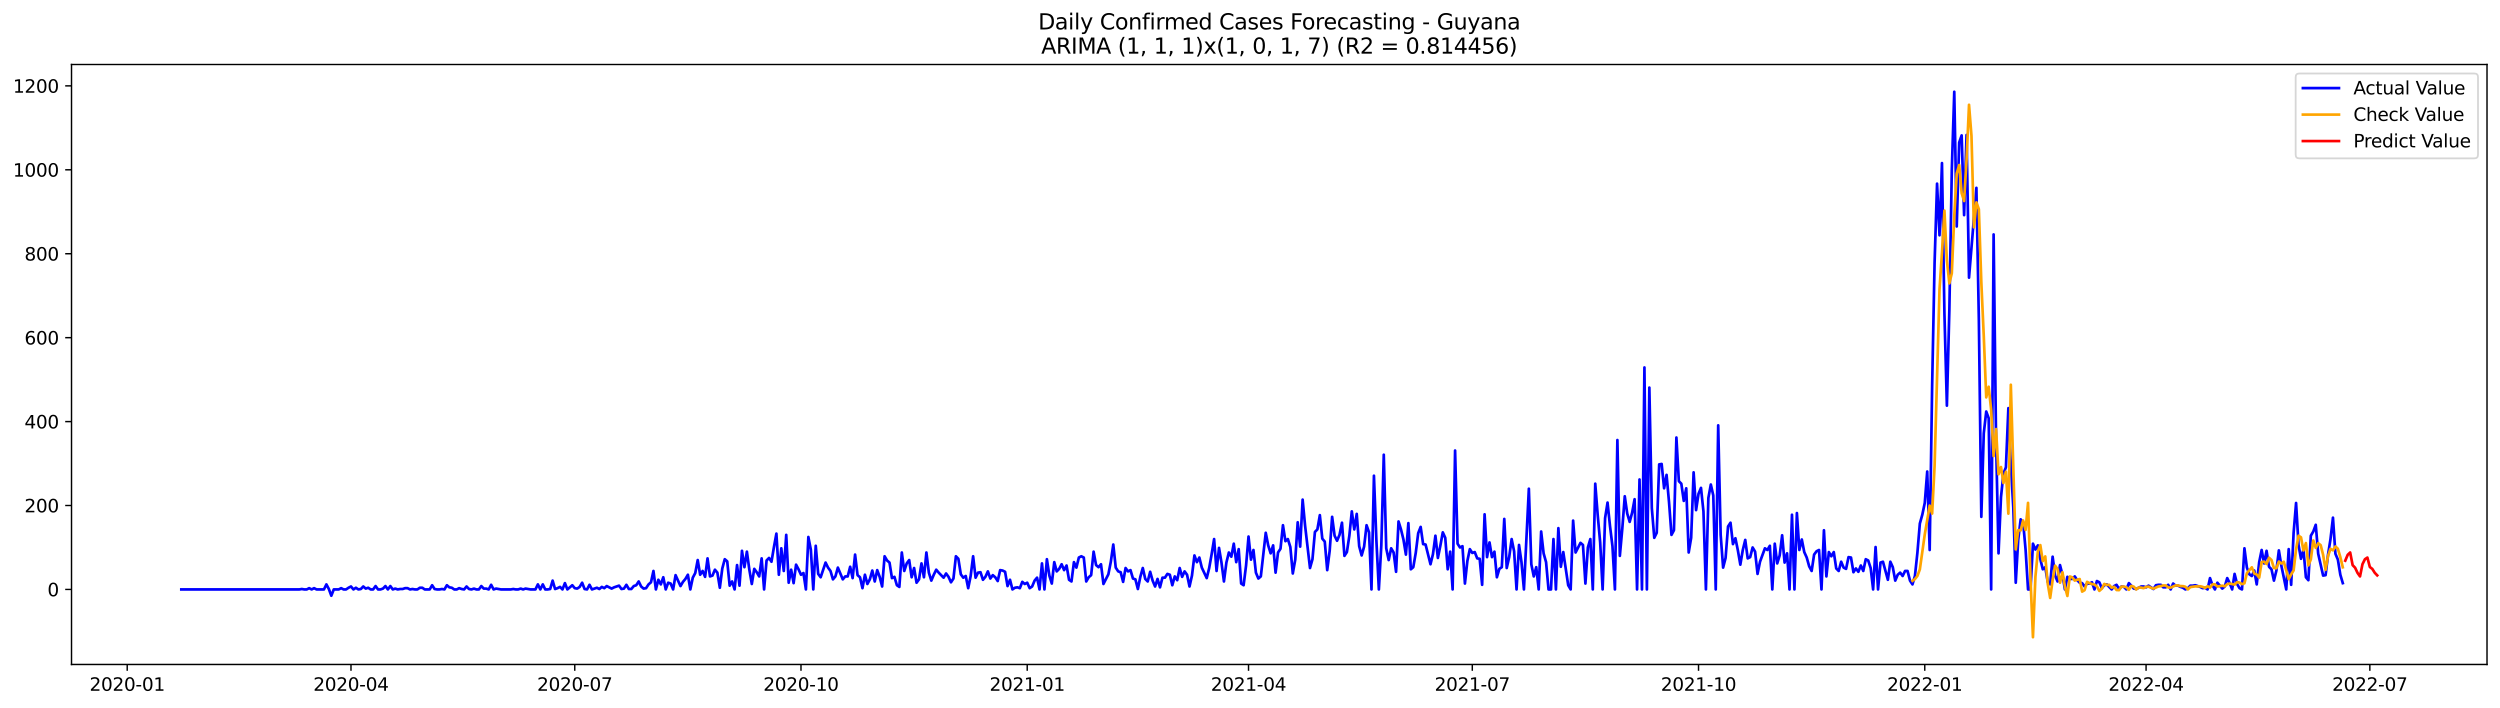 <?xml version="1.0" encoding="utf-8" standalone="no"?>
<!DOCTYPE svg PUBLIC "-//W3C//DTD SVG 1.1//EN"
  "http://www.w3.org/Graphics/SVG/1.1/DTD/svg11.dtd">
<svg xmlns:xlink="http://www.w3.org/1999/xlink" width="1386.05pt" height="392.274pt" viewBox="0 0 1386.05 392.274" xmlns="http://www.w3.org/2000/svg" version="1.1">
 <defs>
  <style type="text/css">*{stroke-linejoin: round; stroke-linecap: butt}</style>
 </defs>
 <g id="figure_1">
  <g id="patch_1">
   <path d="M 0 392.274 
L 1386.05 392.274 
L 1386.05 0 
L 0 0 
z
" style="fill: #ffffff"/>
  </g>
  <g id="axes_1">
   <g id="patch_2">
    <path d="M 39.65 368.396 
L 1378.85 368.396 
L 1378.85 35.755 
L 39.65 35.755 
z
" style="fill: #ffffff"/>
   </g>
   <g id="matplotlib.axis_1">
    <g id="xtick_1">
     <g id="line2d_1">
      <defs>
       <path id="m0ee7689954" d="M 0 0 
L 0 3.5 
" style="stroke: #000000; stroke-width: 0.8"/>
      </defs>
      <g>
       <use xlink:href="#m0ee7689954" x="70.529" y="368.396" style="stroke: #000000; stroke-width: 0.8"/>
      </g>
     </g>
     <g id="text_1">
      <!-- 2020-01 -->
      <g transform="translate(49.638 382.994)scale(0.1 -0.1)">
       <defs>
        <path id="DejaVuSans-32" d="M 1228 531 
L 3431 531 
L 3431 0 
L 469 0 
L 469 531 
Q 828 903 1448 1529 
Q 2069 2156 2228 2338 
Q 2531 2678 2651 2914 
Q 2772 3150 2772 3378 
Q 2772 3750 2511 3984 
Q 2250 4219 1831 4219 
Q 1534 4219 1204 4116 
Q 875 4013 500 3803 
L 500 4441 
Q 881 4594 1212 4672 
Q 1544 4750 1819 4750 
Q 2544 4750 2975 4387 
Q 3406 4025 3406 3419 
Q 3406 3131 3298 2873 
Q 3191 2616 2906 2266 
Q 2828 2175 2409 1742 
Q 1991 1309 1228 531 
z
" transform="scale(0.016)"/>
        <path id="DejaVuSans-30" d="M 2034 4250 
Q 1547 4250 1301 3770 
Q 1056 3291 1056 2328 
Q 1056 1369 1301 889 
Q 1547 409 2034 409 
Q 2525 409 2770 889 
Q 3016 1369 3016 2328 
Q 3016 3291 2770 3770 
Q 2525 4250 2034 4250 
z
M 2034 4750 
Q 2819 4750 3233 4129 
Q 3647 3509 3647 2328 
Q 3647 1150 3233 529 
Q 2819 -91 2034 -91 
Q 1250 -91 836 529 
Q 422 1150 422 2328 
Q 422 3509 836 4129 
Q 1250 4750 2034 4750 
z
" transform="scale(0.016)"/>
        <path id="DejaVuSans-2d" d="M 313 2009 
L 1997 2009 
L 1997 1497 
L 313 1497 
L 313 2009 
z
" transform="scale(0.016)"/>
        <path id="DejaVuSans-31" d="M 794 531 
L 1825 531 
L 1825 4091 
L 703 3866 
L 703 4441 
L 1819 4666 
L 2450 4666 
L 2450 531 
L 3481 531 
L 3481 0 
L 794 0 
L 794 531 
z
" transform="scale(0.016)"/>
       </defs>
       <use xlink:href="#DejaVuSans-32"/>
       <use xlink:href="#DejaVuSans-30" x="63.623"/>
       <use xlink:href="#DejaVuSans-32" x="127.246"/>
       <use xlink:href="#DejaVuSans-30" x="190.869"/>
       <use xlink:href="#DejaVuSans-2d" x="254.492"/>
       <use xlink:href="#DejaVuSans-30" x="290.576"/>
       <use xlink:href="#DejaVuSans-31" x="354.199"/>
      </g>
     </g>
    </g>
    <g id="xtick_2">
     <g id="line2d_2">
      <g>
       <use xlink:href="#m0ee7689954" x="194.593" y="368.396" style="stroke: #000000; stroke-width: 0.8"/>
      </g>
     </g>
     <g id="text_2">
      <!-- 2020-04 -->
      <g transform="translate(173.701 382.994)scale(0.1 -0.1)">
       <defs>
        <path id="DejaVuSans-34" d="M 2419 4116 
L 825 1625 
L 2419 1625 
L 2419 4116 
z
M 2253 4666 
L 3047 4666 
L 3047 1625 
L 3713 1625 
L 3713 1100 
L 3047 1100 
L 3047 0 
L 2419 0 
L 2419 1100 
L 313 1100 
L 313 1709 
L 2253 4666 
z
" transform="scale(0.016)"/>
       </defs>
       <use xlink:href="#DejaVuSans-32"/>
       <use xlink:href="#DejaVuSans-30" x="63.623"/>
       <use xlink:href="#DejaVuSans-32" x="127.246"/>
       <use xlink:href="#DejaVuSans-30" x="190.869"/>
       <use xlink:href="#DejaVuSans-2d" x="254.492"/>
       <use xlink:href="#DejaVuSans-30" x="290.576"/>
       <use xlink:href="#DejaVuSans-34" x="354.199"/>
      </g>
     </g>
    </g>
    <g id="xtick_3">
     <g id="line2d_3">
      <g>
       <use xlink:href="#m0ee7689954" x="318.656" y="368.396" style="stroke: #000000; stroke-width: 0.8"/>
      </g>
     </g>
     <g id="text_3">
      <!-- 2020-07 -->
      <g transform="translate(297.764 382.994)scale(0.1 -0.1)">
       <defs>
        <path id="DejaVuSans-37" d="M 525 4666 
L 3525 4666 
L 3525 4397 
L 1831 0 
L 1172 0 
L 2766 4134 
L 525 4134 
L 525 4666 
z
" transform="scale(0.016)"/>
       </defs>
       <use xlink:href="#DejaVuSans-32"/>
       <use xlink:href="#DejaVuSans-30" x="63.623"/>
       <use xlink:href="#DejaVuSans-32" x="127.246"/>
       <use xlink:href="#DejaVuSans-30" x="190.869"/>
       <use xlink:href="#DejaVuSans-2d" x="254.492"/>
       <use xlink:href="#DejaVuSans-30" x="290.576"/>
       <use xlink:href="#DejaVuSans-37" x="354.199"/>
      </g>
     </g>
    </g>
    <g id="xtick_4">
     <g id="line2d_4">
      <g>
       <use xlink:href="#m0ee7689954" x="444.082" y="368.396" style="stroke: #000000; stroke-width: 0.8"/>
      </g>
     </g>
     <g id="text_4">
      <!-- 2020-10 -->
      <g transform="translate(423.191 382.994)scale(0.1 -0.1)">
       <use xlink:href="#DejaVuSans-32"/>
       <use xlink:href="#DejaVuSans-30" x="63.623"/>
       <use xlink:href="#DejaVuSans-32" x="127.246"/>
       <use xlink:href="#DejaVuSans-30" x="190.869"/>
       <use xlink:href="#DejaVuSans-2d" x="254.492"/>
       <use xlink:href="#DejaVuSans-31" x="290.576"/>
       <use xlink:href="#DejaVuSans-30" x="354.199"/>
      </g>
     </g>
    </g>
    <g id="xtick_5">
     <g id="line2d_5">
      <g>
       <use xlink:href="#m0ee7689954" x="569.509" y="368.396" style="stroke: #000000; stroke-width: 0.8"/>
      </g>
     </g>
     <g id="text_5">
      <!-- 2021-01 -->
      <g transform="translate(548.617 382.994)scale(0.1 -0.1)">
       <use xlink:href="#DejaVuSans-32"/>
       <use xlink:href="#DejaVuSans-30" x="63.623"/>
       <use xlink:href="#DejaVuSans-32" x="127.246"/>
       <use xlink:href="#DejaVuSans-31" x="190.869"/>
       <use xlink:href="#DejaVuSans-2d" x="254.492"/>
       <use xlink:href="#DejaVuSans-30" x="290.576"/>
       <use xlink:href="#DejaVuSans-31" x="354.199"/>
      </g>
     </g>
    </g>
    <g id="xtick_6">
     <g id="line2d_6">
      <g>
       <use xlink:href="#m0ee7689954" x="692.208" y="368.396" style="stroke: #000000; stroke-width: 0.8"/>
      </g>
     </g>
     <g id="text_6">
      <!-- 2021-04 -->
      <g transform="translate(671.317 382.994)scale(0.1 -0.1)">
       <use xlink:href="#DejaVuSans-32"/>
       <use xlink:href="#DejaVuSans-30" x="63.623"/>
       <use xlink:href="#DejaVuSans-32" x="127.246"/>
       <use xlink:href="#DejaVuSans-31" x="190.869"/>
       <use xlink:href="#DejaVuSans-2d" x="254.492"/>
       <use xlink:href="#DejaVuSans-30" x="290.576"/>
       <use xlink:href="#DejaVuSans-34" x="354.199"/>
      </g>
     </g>
    </g>
    <g id="xtick_7">
     <g id="line2d_7">
      <g>
       <use xlink:href="#m0ee7689954" x="816.271" y="368.396" style="stroke: #000000; stroke-width: 0.8"/>
      </g>
     </g>
     <g id="text_7">
      <!-- 2021-07 -->
      <g transform="translate(795.38 382.994)scale(0.1 -0.1)">
       <use xlink:href="#DejaVuSans-32"/>
       <use xlink:href="#DejaVuSans-30" x="63.623"/>
       <use xlink:href="#DejaVuSans-32" x="127.246"/>
       <use xlink:href="#DejaVuSans-31" x="190.869"/>
       <use xlink:href="#DejaVuSans-2d" x="254.492"/>
       <use xlink:href="#DejaVuSans-30" x="290.576"/>
       <use xlink:href="#DejaVuSans-37" x="354.199"/>
      </g>
     </g>
    </g>
    <g id="xtick_8">
     <g id="line2d_8">
      <g>
       <use xlink:href="#m0ee7689954" x="941.698" y="368.396" style="stroke: #000000; stroke-width: 0.8"/>
      </g>
     </g>
     <g id="text_8">
      <!-- 2021-10 -->
      <g transform="translate(920.807 382.994)scale(0.1 -0.1)">
       <use xlink:href="#DejaVuSans-32"/>
       <use xlink:href="#DejaVuSans-30" x="63.623"/>
       <use xlink:href="#DejaVuSans-32" x="127.246"/>
       <use xlink:href="#DejaVuSans-31" x="190.869"/>
       <use xlink:href="#DejaVuSans-2d" x="254.492"/>
       <use xlink:href="#DejaVuSans-31" x="290.576"/>
       <use xlink:href="#DejaVuSans-30" x="354.199"/>
      </g>
     </g>
    </g>
    <g id="xtick_9">
     <g id="line2d_9">
      <g>
       <use xlink:href="#m0ee7689954" x="1067.124" y="368.396" style="stroke: #000000; stroke-width: 0.8"/>
      </g>
     </g>
     <g id="text_9">
      <!-- 2022-01 -->
      <g transform="translate(1046.233 382.994)scale(0.1 -0.1)">
       <use xlink:href="#DejaVuSans-32"/>
       <use xlink:href="#DejaVuSans-30" x="63.623"/>
       <use xlink:href="#DejaVuSans-32" x="127.246"/>
       <use xlink:href="#DejaVuSans-32" x="190.869"/>
       <use xlink:href="#DejaVuSans-2d" x="254.492"/>
       <use xlink:href="#DejaVuSans-30" x="290.576"/>
       <use xlink:href="#DejaVuSans-31" x="354.199"/>
      </g>
     </g>
    </g>
    <g id="xtick_10">
     <g id="line2d_10">
      <g>
       <use xlink:href="#m0ee7689954" x="1189.824" y="368.396" style="stroke: #000000; stroke-width: 0.8"/>
      </g>
     </g>
     <g id="text_10">
      <!-- 2022-04 -->
      <g transform="translate(1168.933 382.994)scale(0.1 -0.1)">
       <use xlink:href="#DejaVuSans-32"/>
       <use xlink:href="#DejaVuSans-30" x="63.623"/>
       <use xlink:href="#DejaVuSans-32" x="127.246"/>
       <use xlink:href="#DejaVuSans-32" x="190.869"/>
       <use xlink:href="#DejaVuSans-2d" x="254.492"/>
       <use xlink:href="#DejaVuSans-30" x="290.576"/>
       <use xlink:href="#DejaVuSans-34" x="354.199"/>
      </g>
     </g>
    </g>
    <g id="xtick_11">
     <g id="line2d_11">
      <g>
       <use xlink:href="#m0ee7689954" x="1313.887" y="368.396" style="stroke: #000000; stroke-width: 0.8"/>
      </g>
     </g>
     <g id="text_11">
      <!-- 2022-07 -->
      <g transform="translate(1292.996 382.994)scale(0.1 -0.1)">
       <use xlink:href="#DejaVuSans-32"/>
       <use xlink:href="#DejaVuSans-30" x="63.623"/>
       <use xlink:href="#DejaVuSans-32" x="127.246"/>
       <use xlink:href="#DejaVuSans-32" x="190.869"/>
       <use xlink:href="#DejaVuSans-2d" x="254.492"/>
       <use xlink:href="#DejaVuSans-30" x="290.576"/>
       <use xlink:href="#DejaVuSans-37" x="354.199"/>
      </g>
     </g>
    </g>
   </g>
   <g id="matplotlib.axis_2">
    <g id="ytick_1">
     <g id="line2d_12">
      <defs>
       <path id="m7efaf2d706" d="M 0 0 
L -3.5 0 
" style="stroke: #000000; stroke-width: 0.8"/>
      </defs>
      <g>
       <use xlink:href="#m7efaf2d706" x="39.65" y="326.791" style="stroke: #000000; stroke-width: 0.8"/>
      </g>
     </g>
     <g id="text_12">
      <!-- 0 -->
      <g transform="translate(26.288 330.59)scale(0.1 -0.1)">
       <use xlink:href="#DejaVuSans-30"/>
      </g>
     </g>
    </g>
    <g id="ytick_2">
     <g id="line2d_13">
      <g>
       <use xlink:href="#m7efaf2d706" x="39.65" y="280.262" style="stroke: #000000; stroke-width: 0.8"/>
      </g>
     </g>
     <g id="text_13">
      <!-- 200 -->
      <g transform="translate(13.562 284.062)scale(0.1 -0.1)">
       <use xlink:href="#DejaVuSans-32"/>
       <use xlink:href="#DejaVuSans-30" x="63.623"/>
       <use xlink:href="#DejaVuSans-30" x="127.246"/>
      </g>
     </g>
    </g>
    <g id="ytick_3">
     <g id="line2d_14">
      <g>
       <use xlink:href="#m7efaf2d706" x="39.65" y="233.734" style="stroke: #000000; stroke-width: 0.8"/>
      </g>
     </g>
     <g id="text_14">
      <!-- 400 -->
      <g transform="translate(13.562 237.533)scale(0.1 -0.1)">
       <use xlink:href="#DejaVuSans-34"/>
       <use xlink:href="#DejaVuSans-30" x="63.623"/>
       <use xlink:href="#DejaVuSans-30" x="127.246"/>
      </g>
     </g>
    </g>
    <g id="ytick_4">
     <g id="line2d_15">
      <g>
       <use xlink:href="#m7efaf2d706" x="39.65" y="187.205" style="stroke: #000000; stroke-width: 0.8"/>
      </g>
     </g>
     <g id="text_15">
      <!-- 600 -->
      <g transform="translate(13.562 191.004)scale(0.1 -0.1)">
       <defs>
        <path id="DejaVuSans-36" d="M 2113 2584 
Q 1688 2584 1439 2293 
Q 1191 2003 1191 1497 
Q 1191 994 1439 701 
Q 1688 409 2113 409 
Q 2538 409 2786 701 
Q 3034 994 3034 1497 
Q 3034 2003 2786 2293 
Q 2538 2584 2113 2584 
z
M 3366 4563 
L 3366 3988 
Q 3128 4100 2886 4159 
Q 2644 4219 2406 4219 
Q 1781 4219 1451 3797 
Q 1122 3375 1075 2522 
Q 1259 2794 1537 2939 
Q 1816 3084 2150 3084 
Q 2853 3084 3261 2657 
Q 3669 2231 3669 1497 
Q 3669 778 3244 343 
Q 2819 -91 2113 -91 
Q 1303 -91 875 529 
Q 447 1150 447 2328 
Q 447 3434 972 4092 
Q 1497 4750 2381 4750 
Q 2619 4750 2861 4703 
Q 3103 4656 3366 4563 
z
" transform="scale(0.016)"/>
       </defs>
       <use xlink:href="#DejaVuSans-36"/>
       <use xlink:href="#DejaVuSans-30" x="63.623"/>
       <use xlink:href="#DejaVuSans-30" x="127.246"/>
      </g>
     </g>
    </g>
    <g id="ytick_5">
     <g id="line2d_16">
      <g>
       <use xlink:href="#m7efaf2d706" x="39.65" y="140.676" style="stroke: #000000; stroke-width: 0.8"/>
      </g>
     </g>
     <g id="text_16">
      <!-- 800 -->
      <g transform="translate(13.562 144.475)scale(0.1 -0.1)">
       <defs>
        <path id="DejaVuSans-38" d="M 2034 2216 
Q 1584 2216 1326 1975 
Q 1069 1734 1069 1313 
Q 1069 891 1326 650 
Q 1584 409 2034 409 
Q 2484 409 2743 651 
Q 3003 894 3003 1313 
Q 3003 1734 2745 1975 
Q 2488 2216 2034 2216 
z
M 1403 2484 
Q 997 2584 770 2862 
Q 544 3141 544 3541 
Q 544 4100 942 4425 
Q 1341 4750 2034 4750 
Q 2731 4750 3128 4425 
Q 3525 4100 3525 3541 
Q 3525 3141 3298 2862 
Q 3072 2584 2669 2484 
Q 3125 2378 3379 2068 
Q 3634 1759 3634 1313 
Q 3634 634 3220 271 
Q 2806 -91 2034 -91 
Q 1263 -91 848 271 
Q 434 634 434 1313 
Q 434 1759 690 2068 
Q 947 2378 1403 2484 
z
M 1172 3481 
Q 1172 3119 1398 2916 
Q 1625 2713 2034 2713 
Q 2441 2713 2670 2916 
Q 2900 3119 2900 3481 
Q 2900 3844 2670 4047 
Q 2441 4250 2034 4250 
Q 1625 4250 1398 4047 
Q 1172 3844 1172 3481 
z
" transform="scale(0.016)"/>
       </defs>
       <use xlink:href="#DejaVuSans-38"/>
       <use xlink:href="#DejaVuSans-30" x="63.623"/>
       <use xlink:href="#DejaVuSans-30" x="127.246"/>
      </g>
     </g>
    </g>
    <g id="ytick_6">
     <g id="line2d_17">
      <g>
       <use xlink:href="#m7efaf2d706" x="39.65" y="94.147" style="stroke: #000000; stroke-width: 0.8"/>
      </g>
     </g>
     <g id="text_17">
      <!-- 1000 -->
      <g transform="translate(7.2 97.946)scale(0.1 -0.1)">
       <use xlink:href="#DejaVuSans-31"/>
       <use xlink:href="#DejaVuSans-30" x="63.623"/>
       <use xlink:href="#DejaVuSans-30" x="127.246"/>
       <use xlink:href="#DejaVuSans-30" x="190.869"/>
      </g>
     </g>
    </g>
    <g id="ytick_7">
     <g id="line2d_18">
      <g>
       <use xlink:href="#m7efaf2d706" x="39.65" y="47.618" style="stroke: #000000; stroke-width: 0.8"/>
      </g>
     </g>
     <g id="text_18">
      <!-- 1200 -->
      <g transform="translate(7.2 51.418)scale(0.1 -0.1)">
       <use xlink:href="#DejaVuSans-31"/>
       <use xlink:href="#DejaVuSans-32" x="63.623"/>
       <use xlink:href="#DejaVuSans-30" x="127.246"/>
       <use xlink:href="#DejaVuSans-30" x="190.869"/>
      </g>
     </g>
    </g>
   </g>
   <g id="line2d_19">
    <path d="M 100.523 326.791 
L 165.963 326.791 
L 167.326 326.559 
L 168.689 326.791 
L 170.053 326.791 
L 171.416 326.093 
L 172.779 326.791 
L 174.143 326.093 
L 175.506 326.791 
L 179.596 326.791 
L 180.959 323.999 
L 182.323 326.559 
L 183.686 330.281 
L 185.049 326.791 
L 187.776 326.791 
L 189.139 326.093 
L 190.503 326.791 
L 191.866 326.791 
L 193.229 325.861 
L 194.593 325.163 
L 195.956 326.791 
L 197.319 325.861 
L 198.683 326.791 
L 200.046 326.559 
L 201.409 325.163 
L 202.773 326.326 
L 204.136 325.861 
L 205.499 326.791 
L 206.863 326.791 
L 208.226 324.93 
L 209.589 326.791 
L 210.953 326.791 
L 212.316 326.326 
L 213.679 324.93 
L 215.043 326.791 
L 216.406 324.93 
L 217.769 326.791 
L 219.133 326.326 
L 220.496 326.791 
L 221.859 326.559 
L 223.223 326.559 
L 224.586 326.093 
L 225.949 326.093 
L 227.313 326.791 
L 228.676 326.559 
L 230.039 326.791 
L 231.402 326.791 
L 232.766 325.861 
L 234.129 325.861 
L 235.492 326.791 
L 238.219 326.791 
L 239.582 324.465 
L 240.946 326.559 
L 242.309 326.791 
L 243.672 326.791 
L 245.036 326.559 
L 246.399 326.791 
L 247.762 324.465 
L 249.126 325.628 
L 250.489 325.861 
L 251.852 326.791 
L 253.216 326.791 
L 254.579 326.093 
L 255.942 326.559 
L 257.306 326.791 
L 258.669 325.163 
L 260.032 326.559 
L 261.396 326.791 
L 262.759 326.326 
L 264.122 326.791 
L 265.486 326.791 
L 266.849 324.93 
L 268.212 326.326 
L 269.576 326.326 
L 270.939 326.791 
L 272.302 324.232 
L 273.666 326.791 
L 275.029 326.326 
L 277.756 326.791 
L 283.209 326.791 
L 284.572 326.559 
L 285.936 326.791 
L 287.299 326.791 
L 288.662 326.326 
L 290.026 326.791 
L 291.389 326.326 
L 294.116 326.791 
L 296.842 326.791 
L 298.206 323.999 
L 299.569 326.791 
L 300.932 323.999 
L 302.296 326.791 
L 303.659 326.791 
L 305.022 326.559 
L 306.386 321.906 
L 307.749 326.559 
L 309.112 326.093 
L 310.476 325.395 
L 311.839 326.791 
L 313.202 323.301 
L 314.566 326.791 
L 317.292 324.465 
L 318.656 326.093 
L 320.019 326.326 
L 321.382 325.395 
L 322.746 323.069 
L 324.109 326.559 
L 325.472 326.791 
L 326.836 324.232 
L 328.199 326.791 
L 330.926 325.861 
L 332.289 326.559 
L 333.652 325.395 
L 335.016 326.093 
L 336.379 324.93 
L 339.106 326.326 
L 340.469 325.628 
L 343.196 324.697 
L 344.559 326.559 
L 345.922 326.326 
L 347.286 324.232 
L 348.649 326.559 
L 350.012 326.559 
L 351.376 324.93 
L 352.739 324.465 
L 354.102 322.371 
L 355.466 325.163 
L 356.829 326.326 
L 358.192 326.093 
L 359.556 323.999 
L 360.919 322.836 
L 362.282 316.555 
L 363.646 326.791 
L 365.009 321.44 
L 366.372 323.999 
L 367.736 320.044 
L 369.099 326.791 
L 370.462 323.069 
L 371.826 323.534 
L 373.189 326.791 
L 374.552 318.881 
L 377.279 324.93 
L 378.642 322.604 
L 380.006 320.975 
L 381.369 318.649 
L 382.732 326.791 
L 384.096 320.277 
L 385.459 317.718 
L 386.822 310.506 
L 388.186 318.649 
L 389.549 316.555 
L 390.912 319.812 
L 392.276 309.576 
L 393.639 319.579 
L 395.002 319.114 
L 396.366 315.857 
L 397.729 317.485 
L 399.092 325.861 
L 400.456 315.159 
L 401.819 310.041 
L 403.182 311.204 
L 404.546 324.697 
L 405.909 322.371 
L 407.272 326.791 
L 408.636 313.298 
L 409.999 324.697 
L 411.362 305.388 
L 412.726 314.461 
L 414.089 305.853 
L 415.452 315.857 
L 416.816 323.767 
L 418.179 315.392 
L 419.542 317.253 
L 420.906 319.579 
L 422.269 309.576 
L 423.632 326.791 
L 424.995 310.739 
L 426.359 309.343 
L 427.722 311.437 
L 429.085 303.294 
L 430.449 295.85 
L 431.812 318.649 
L 433.175 303.992 
L 434.539 316.555 
L 435.902 296.547 
L 437.265 323.069 
L 438.629 315.857 
L 439.992 323.301 
L 441.355 313.065 
L 442.719 315.624 
L 444.082 318.649 
L 445.445 317.718 
L 446.809 326.791 
L 448.172 297.711 
L 449.535 304.69 
L 450.899 326.791 
L 452.262 302.596 
L 453.625 318.183 
L 454.989 320.044 
L 457.715 311.902 
L 459.079 314.694 
L 460.442 316.555 
L 461.805 321.208 
L 463.169 319.579 
L 464.532 314.694 
L 467.259 321.208 
L 468.622 319.579 
L 469.985 319.579 
L 471.349 314.228 
L 472.712 320.51 
L 474.075 307.482 
L 475.439 318.881 
L 476.802 320.044 
L 478.165 326.093 
L 479.529 318.649 
L 480.892 323.767 
L 482.255 321.208 
L 483.619 316.322 
L 484.982 322.371 
L 486.345 316.09 
L 487.709 319.812 
L 489.072 325.163 
L 490.435 308.412 
L 491.799 310.739 
L 493.162 311.902 
L 494.525 320.51 
L 495.889 319.812 
L 497.252 324.465 
L 498.615 325.395 
L 499.979 306.318 
L 501.342 316.555 
L 502.705 312.367 
L 504.069 310.506 
L 505.432 320.044 
L 506.795 314.926 
L 508.159 323.069 
L 509.522 321.208 
L 510.885 312.367 
L 512.249 320.044 
L 513.612 306.318 
L 514.975 317.485 
L 516.339 321.906 
L 517.702 318.649 
L 519.065 315.857 
L 520.429 317.485 
L 523.155 320.277 
L 524.519 317.951 
L 525.882 319.812 
L 527.245 322.836 
L 528.609 320.742 
L 529.972 308.412 
L 531.335 309.808 
L 532.699 318.416 
L 534.062 320.277 
L 535.425 319.347 
L 536.789 326.093 
L 538.152 319.347 
L 539.515 308.412 
L 540.879 320.277 
L 542.242 317.485 
L 543.605 317.253 
L 544.969 321.44 
L 546.332 319.812 
L 547.695 316.787 
L 549.059 320.742 
L 550.422 318.881 
L 551.785 320.044 
L 553.149 322.138 
L 554.512 316.09 
L 555.875 316.322 
L 557.239 317.02 
L 558.602 324.93 
L 559.965 321.44 
L 561.329 326.791 
L 562.692 325.861 
L 564.055 325.628 
L 565.419 326.093 
L 566.782 322.604 
L 568.145 323.767 
L 569.509 323.069 
L 570.872 326.093 
L 572.235 325.163 
L 573.599 321.906 
L 574.962 320.277 
L 576.325 326.791 
L 577.689 312.367 
L 579.052 326.791 
L 580.415 310.041 
L 581.779 319.114 
L 583.142 323.534 
L 584.505 311.669 
L 585.869 316.787 
L 587.232 315.392 
L 588.595 312.833 
L 589.959 316.09 
L 591.322 313.53 
L 592.685 321.44 
L 594.049 322.371 
L 595.412 311.669 
L 596.775 314.694 
L 598.139 309.11 
L 599.502 308.412 
L 600.865 309.11 
L 602.229 322.371 
L 603.592 320.044 
L 604.955 318.881 
L 606.319 305.853 
L 607.682 313.298 
L 609.045 314.461 
L 610.409 312.833 
L 611.772 323.767 
L 614.498 318.416 
L 615.862 311.437 
L 617.225 301.898 
L 618.588 314.694 
L 619.952 316.787 
L 621.315 317.253 
L 622.678 322.604 
L 624.042 314.926 
L 625.405 316.787 
L 626.768 316.09 
L 628.132 320.742 
L 629.495 321.208 
L 630.858 326.559 
L 632.222 319.812 
L 633.585 314.926 
L 634.948 320.975 
L 636.312 322.371 
L 637.675 317.02 
L 639.038 321.906 
L 640.402 325.163 
L 641.765 320.975 
L 643.128 325.628 
L 644.492 320.277 
L 645.855 320.277 
L 647.218 318.183 
L 648.582 318.649 
L 649.945 324.465 
L 651.308 319.579 
L 652.672 321.673 
L 654.035 314.926 
L 655.398 319.812 
L 656.762 316.787 
L 658.125 318.649 
L 659.488 325.163 
L 660.852 319.114 
L 662.215 307.947 
L 663.578 311.669 
L 664.942 309.11 
L 666.305 314.694 
L 669.032 320.51 
L 670.395 314.926 
L 671.758 307.249 
L 673.122 298.874 
L 674.485 316.555 
L 675.848 303.759 
L 677.212 311.902 
L 678.575 322.371 
L 679.938 311.902 
L 681.302 306.318 
L 682.665 308.645 
L 684.028 301.433 
L 685.392 311.669 
L 686.755 304.457 
L 688.118 323.534 
L 689.482 324.465 
L 690.845 313.53 
L 692.208 297.478 
L 693.572 310.273 
L 694.935 304.923 
L 696.298 317.485 
L 697.662 320.742 
L 699.025 319.579 
L 701.752 295.384 
L 703.115 302.364 
L 704.478 306.784 
L 705.842 302.364 
L 707.205 317.485 
L 708.568 306.318 
L 709.932 304.225 
L 711.295 291.197 
L 712.658 300.037 
L 714.022 298.874 
L 715.385 303.294 
L 716.748 317.951 
L 718.112 310.273 
L 719.475 289.568 
L 720.838 303.061 
L 722.202 277.005 
L 723.565 291.429 
L 726.292 314.926 
L 727.655 310.041 
L 729.018 294.919 
L 730.382 293.523 
L 731.745 285.613 
L 733.108 298.641 
L 734.472 300.27 
L 735.835 316.09 
L 737.198 305.388 
L 738.562 286.544 
L 739.925 297.013 
L 741.288 299.804 
L 742.652 296.547 
L 744.015 289.801 
L 745.378 308.18 
L 746.742 306.086 
L 748.105 297.013 
L 749.468 283.519 
L 750.832 293.523 
L 752.195 284.915 
L 753.558 302.829 
L 754.922 307.947 
L 756.285 303.061 
L 757.648 291.197 
L 759.012 295.152 
L 760.375 326.791 
L 761.738 263.745 
L 763.102 299.804 
L 764.465 326.791 
L 765.828 302.364 
L 767.192 252.112 
L 768.555 303.992 
L 769.918 310.506 
L 771.282 303.992 
L 772.645 306.318 
L 774.008 317.02 
L 775.372 289.103 
L 776.735 293.523 
L 778.098 299.107 
L 779.462 307.482 
L 780.825 290.033 
L 782.188 315.624 
L 783.552 314.461 
L 784.915 306.551 
L 786.278 295.617 
L 787.642 292.127 
L 789.005 301.666 
L 790.368 301.898 
L 793.095 312.833 
L 794.458 307.249 
L 795.822 297.013 
L 797.185 309.343 
L 798.548 302.596 
L 799.912 295.152 
L 801.275 298.176 
L 802.638 315.624 
L 804.002 305.853 
L 805.365 326.791 
L 806.728 249.786 
L 808.091 301.433 
L 809.455 303.527 
L 810.818 302.829 
L 812.181 323.534 
L 813.545 310.971 
L 814.908 304.457 
L 816.271 306.551 
L 817.635 306.086 
L 818.998 309.576 
L 820.361 309.808 
L 821.725 324.232 
L 823.088 285.148 
L 824.451 308.878 
L 825.815 300.735 
L 827.178 308.878 
L 828.541 305.853 
L 829.905 320.044 
L 831.268 315.392 
L 832.631 314.461 
L 833.995 287.707 
L 835.358 314.926 
L 836.721 308.878 
L 838.085 298.874 
L 839.448 305.621 
L 840.811 326.791 
L 842.175 302.131 
L 843.538 311.669 
L 844.901 326.791 
L 847.628 270.957 
L 848.991 312.833 
L 850.355 319.579 
L 851.718 314.461 
L 853.081 326.791 
L 854.445 294.686 
L 855.808 306.784 
L 857.171 311.669 
L 858.535 326.791 
L 859.898 326.791 
L 861.261 298.874 
L 862.625 326.791 
L 863.988 292.825 
L 865.351 314.228 
L 866.715 306.086 
L 869.441 324.465 
L 870.805 326.791 
L 872.168 288.638 
L 873.531 306.318 
L 876.258 300.968 
L 877.621 302.131 
L 878.985 323.534 
L 880.348 303.527 
L 881.711 298.874 
L 883.075 326.791 
L 884.438 268.165 
L 885.801 285.613 
L 887.165 300.735 
L 888.528 326.791 
L 889.891 287.242 
L 891.255 278.634 
L 892.618 291.662 
L 893.981 302.829 
L 895.345 326.791 
L 896.708 243.97 
L 898.071 308.18 
L 899.435 293.058 
L 900.798 275.144 
L 902.161 284.683 
L 903.525 289.335 
L 904.888 284.217 
L 906.251 276.773 
L 907.615 326.791 
L 908.978 265.838 
L 910.341 326.791 
L 911.705 203.723 
L 913.068 326.791 
L 914.431 214.889 
L 915.795 281.658 
L 917.158 298.176 
L 918.521 295.384 
L 919.885 257.463 
L 921.248 257.231 
L 922.611 270.724 
L 923.975 263.279 
L 925.338 278.401 
L 926.701 296.547 
L 928.065 293.988 
L 929.428 242.574 
L 930.791 266.769 
L 932.155 268.165 
L 933.518 277.703 
L 934.881 270.724 
L 936.245 306.318 
L 937.608 298.176 
L 938.971 261.884 
L 940.335 282.821 
L 941.698 273.748 
L 943.061 270.491 
L 944.425 283.519 
L 945.788 326.791 
L 947.151 276.075 
L 948.515 268.63 
L 949.878 274.679 
L 951.241 326.791 
L 952.605 235.827 
L 953.968 296.547 
L 955.331 314.694 
L 956.695 309.343 
L 958.058 291.895 
L 959.421 289.801 
L 960.785 301.666 
L 962.148 298.409 
L 963.511 305.155 
L 964.875 313.065 
L 966.238 304.923 
L 967.601 299.339 
L 968.965 309.576 
L 970.328 308.878 
L 971.691 303.527 
L 973.055 305.853 
L 974.418 318.183 
L 975.781 311.437 
L 978.508 303.992 
L 979.871 304.923 
L 981.235 302.596 
L 982.598 326.791 
L 983.961 301.433 
L 985.325 312.367 
L 986.688 307.947 
L 988.051 296.78 
L 989.415 311.902 
L 990.778 306.784 
L 992.141 326.791 
L 993.505 285.381 
L 994.868 326.791 
L 996.231 284.45 
L 997.594 304.923 
L 998.958 299.107 
L 1000.321 306.086 
L 1001.684 309.11 
L 1003.048 313.996 
L 1004.411 316.555 
L 1005.774 307.482 
L 1007.138 305.621 
L 1008.501 304.923 
L 1009.864 326.791 
L 1011.228 293.988 
L 1012.591 319.579 
L 1013.954 306.086 
L 1015.318 308.412 
L 1016.681 306.086 
L 1018.044 315.159 
L 1019.408 316.555 
L 1020.771 311.437 
L 1022.134 314.694 
L 1023.498 315.392 
L 1024.861 308.878 
L 1026.224 309.11 
L 1027.588 317.253 
L 1028.951 315.159 
L 1030.314 317.02 
L 1031.678 313.53 
L 1033.041 316.555 
L 1034.404 310.041 
L 1035.768 310.739 
L 1037.131 314.926 
L 1038.494 326.791 
L 1039.858 303.294 
L 1041.221 326.791 
L 1042.584 311.902 
L 1043.948 311.437 
L 1046.674 321.44 
L 1048.038 311.437 
L 1049.401 314.461 
L 1050.764 321.906 
L 1052.128 318.649 
L 1053.491 317.485 
L 1054.854 319.347 
L 1056.218 316.555 
L 1057.581 316.555 
L 1058.944 321.906 
L 1060.308 323.999 
L 1061.671 319.347 
L 1063.034 306.551 
L 1064.398 290.266 
L 1065.761 285.381 
L 1067.124 278.867 
L 1068.488 261.418 
L 1069.851 304.923 
L 1071.214 213.959 
L 1072.578 145.562 
L 1073.941 101.825 
L 1075.304 130.44 
L 1076.668 90.425 
L 1078.031 173.944 
L 1079.394 224.893 
L 1080.758 172.083 
L 1082.121 94.147 
L 1083.484 50.876 
L 1084.848 125.554 
L 1086.211 79.025 
L 1087.574 75.07 
L 1088.938 119.273 
L 1090.301 74.838 
L 1091.664 153.937 
L 1095.754 104.151 
L 1097.118 177.434 
L 1098.481 286.544 
L 1099.844 240.248 
L 1101.208 228.15 
L 1102.571 231.872 
L 1103.934 326.791 
L 1105.298 129.974 
L 1106.661 244.668 
L 1108.024 306.784 
L 1109.388 275.61 
L 1110.751 262.581 
L 1112.114 259.092 
L 1113.478 226.289 
L 1114.841 257.929 
L 1116.204 281.193 
L 1117.568 323.069 
L 1118.931 299.339 
L 1120.294 287.94 
L 1121.658 289.568 
L 1123.021 304.69 
L 1124.384 326.791 
L 1125.748 326.791 
L 1127.111 301.433 
L 1128.474 304.69 
L 1129.838 302.364 
L 1131.201 310.041 
L 1132.564 315.624 
L 1133.928 314.461 
L 1135.291 322.604 
L 1136.654 323.999 
L 1138.018 308.645 
L 1139.381 319.114 
L 1140.744 322.371 
L 1142.108 313.298 
L 1143.471 318.649 
L 1144.834 326.791 
L 1146.198 319.812 
L 1147.561 320.975 
L 1148.924 320.975 
L 1150.288 319.579 
L 1151.651 321.673 
L 1153.014 323.069 
L 1154.378 323.301 
L 1155.741 325.163 
L 1157.104 323.534 
L 1158.468 323.534 
L 1159.831 322.836 
L 1161.194 326.791 
L 1162.558 322.138 
L 1163.921 322.836 
L 1165.284 326.093 
L 1166.648 324.465 
L 1168.011 323.999 
L 1170.738 326.791 
L 1172.101 324.93 
L 1173.464 324.232 
L 1174.828 326.559 
L 1176.191 325.163 
L 1177.554 325.395 
L 1178.918 326.791 
L 1180.281 323.301 
L 1181.644 324.697 
L 1183.008 326.326 
L 1184.371 326.559 
L 1187.098 325.163 
L 1188.461 325.163 
L 1189.824 325.628 
L 1191.187 324.697 
L 1193.914 326.559 
L 1195.277 324.465 
L 1196.641 324.232 
L 1198.004 324.232 
L 1199.367 325.628 
L 1200.731 325.628 
L 1202.094 324.232 
L 1203.457 326.791 
L 1204.821 323.534 
L 1206.184 324.697 
L 1207.547 324.697 
L 1208.911 325.395 
L 1210.274 325.861 
L 1211.637 326.791 
L 1213.001 326.093 
L 1214.364 324.697 
L 1215.727 324.697 
L 1217.091 324.465 
L 1219.817 325.395 
L 1221.181 326.093 
L 1222.544 325.861 
L 1223.907 326.791 
L 1225.271 320.51 
L 1226.634 324.465 
L 1227.997 326.791 
L 1229.361 323.069 
L 1232.087 326.326 
L 1233.451 325.163 
L 1234.814 320.51 
L 1236.177 323.301 
L 1237.541 326.791 
L 1238.904 318.183 
L 1240.267 323.767 
L 1241.631 326.093 
L 1242.994 326.791 
L 1244.357 303.992 
L 1245.721 314.694 
L 1247.084 318.416 
L 1248.447 319.347 
L 1249.811 316.322 
L 1251.174 323.999 
L 1252.537 311.669 
L 1253.901 304.923 
L 1255.264 312.367 
L 1256.627 305.388 
L 1257.991 314.228 
L 1259.354 315.624 
L 1260.717 321.906 
L 1262.081 316.322 
L 1263.444 305.155 
L 1264.807 313.53 
L 1267.534 326.791 
L 1268.897 304.457 
L 1270.261 324.232 
L 1271.624 295.384 
L 1272.987 278.867 
L 1274.351 302.131 
L 1275.714 309.808 
L 1277.077 304.69 
L 1278.441 320.044 
L 1279.804 321.673 
L 1281.167 297.013 
L 1282.531 294.686 
L 1283.894 290.964 
L 1285.257 307.016 
L 1287.984 319.114 
L 1289.347 318.881 
L 1290.711 307.482 
L 1292.074 298.874 
L 1293.437 287.009 
L 1294.801 307.016 
L 1296.164 310.273 
L 1297.527 318.649 
L 1298.891 323.301 
L 1298.891 323.301 
" clip-path="url(#p6a5b1c23af)" style="fill: none; stroke: #0000ff; stroke-width: 1.5; stroke-linecap: square"/>
   </g>
   <g id="line2d_20">
    <path d="M 1060.308 322.029 
L 1061.671 321.05 
L 1063.034 319.351 
L 1064.398 315.689 
L 1067.124 296.311 
L 1069.851 280.319 
L 1071.214 284.718 
L 1072.578 258.307 
L 1075.304 160.462 
L 1076.668 140.022 
L 1078.031 116.762 
L 1079.394 144.43 
L 1080.758 157.115 
L 1082.121 151.489 
L 1083.484 119.925 
L 1084.848 96.185 
L 1086.211 91.514 
L 1087.574 107.083 
L 1088.938 111.441 
L 1090.301 88.496 
L 1091.664 58.101 
L 1093.028 75.383 
L 1094.391 126.023 
L 1095.754 112.206 
L 1097.118 115.985 
L 1098.481 156.444 
L 1099.844 186.406 
L 1101.208 220.32 
L 1102.571 214.425 
L 1103.934 227.264 
L 1105.298 252.875 
L 1106.661 237.895 
L 1108.024 262.952 
L 1109.388 258.941 
L 1110.751 267.802 
L 1112.114 261.533 
L 1113.478 284.773 
L 1114.841 213.32 
L 1117.568 304.594 
L 1118.931 293.951 
L 1120.294 294.069 
L 1121.658 288.565 
L 1123.021 293.799 
L 1124.384 278.815 
L 1125.748 321.179 
L 1127.111 353.276 
L 1128.474 319.719 
L 1129.838 305.566 
L 1131.201 302.228 
L 1132.564 311.082 
L 1133.928 308.494 
L 1135.291 323.538 
L 1136.654 331.5 
L 1138.018 321.643 
L 1139.381 313.611 
L 1140.744 315.492 
L 1142.108 323.079 
L 1143.471 317.27 
L 1144.834 325.232 
L 1146.198 330.414 
L 1147.561 319.605 
L 1148.924 320.094 
L 1150.288 321.887 
L 1151.651 321.398 
L 1153.014 321.031 
L 1154.378 328.01 
L 1155.741 327.196 
L 1157.104 322.599 
L 1158.468 323.302 
L 1159.831 323.807 
L 1161.194 324.092 
L 1162.558 325.153 
L 1163.921 327.593 
L 1165.284 326.378 
L 1166.648 323.749 
L 1168.011 324.284 
L 1169.374 324.252 
L 1170.738 325.846 
L 1172.101 325.333 
L 1173.464 327.116 
L 1174.828 327.181 
L 1176.191 325.227 
L 1177.554 325.209 
L 1178.918 325.594 
L 1180.281 326.987 
L 1181.644 324.852 
L 1183.008 325.271 
L 1184.371 326.799 
L 1185.734 325.713 
L 1187.098 325.799 
L 1188.461 326.07 
L 1189.824 325.393 
L 1191.187 325.244 
L 1192.551 325.866 
L 1193.914 326.363 
L 1196.641 325.151 
L 1198.004 324.962 
L 1199.367 324.588 
L 1200.731 324.612 
L 1202.094 325.693 
L 1203.457 325.784 
L 1206.184 324.567 
L 1207.547 324.588 
L 1208.911 324.949 
L 1210.274 324.962 
L 1211.637 325.329 
L 1213.001 326.783 
L 1214.364 325.478 
L 1217.091 325.11 
L 1218.454 325.14 
L 1219.817 325.04 
L 1221.181 325.37 
L 1222.544 325.95 
L 1223.907 325.051 
L 1225.271 325.763 
L 1226.634 324.018 
L 1227.997 323.965 
L 1229.361 325.199 
L 1232.087 324.731 
L 1233.451 325.04 
L 1234.814 323.86 
L 1236.177 323.534 
L 1238.904 324.127 
L 1240.267 322.76 
L 1241.631 322.987 
L 1242.994 323.859 
L 1244.357 323.401 
L 1245.721 317.757 
L 1248.447 314.533 
L 1249.811 317.988 
L 1251.174 318.524 
L 1252.537 320.235 
L 1253.901 311.616 
L 1255.264 311.383 
L 1256.627 312.691 
L 1257.991 309.215 
L 1259.354 310.465 
L 1260.717 314.955 
L 1262.081 315.015 
L 1263.444 311.369 
L 1264.807 312.409 
L 1266.171 311.433 
L 1268.897 321.065 
L 1270.261 318.459 
L 1271.624 316.252 
L 1272.987 304.545 
L 1274.351 296.999 
L 1275.714 297.899 
L 1277.077 305.164 
L 1278.441 301.091 
L 1279.804 313.479 
L 1281.167 310.169 
L 1282.531 299.648 
L 1283.894 303.759 
L 1285.257 301.177 
L 1286.621 302.226 
L 1287.984 307.624 
L 1289.347 315.939 
L 1290.711 308.204 
L 1292.074 304.285 
L 1293.437 305.116 
L 1294.801 302.969 
L 1296.164 304.234 
L 1297.527 308.862 
L 1298.891 314.515 
L 1298.891 314.515 
" clip-path="url(#p6a5b1c23af)" style="fill: none; stroke: #ffa500; stroke-width: 1.5; stroke-linecap: square"/>
   </g>
   <g id="line2d_21">
    <path d="M 1300.254 310.853 
L 1301.617 307.596 
L 1302.981 306.314 
L 1304.344 313.332 
L 1305.707 314.755 
L 1307.071 317.635 
L 1308.434 319.566 
L 1309.797 312.809 
L 1311.161 310.04 
L 1312.524 309.131 
L 1313.887 314.355 
L 1315.251 315.416 
L 1316.614 317.563 
L 1317.977 319.002 
" clip-path="url(#p6a5b1c23af)" style="fill: none; stroke: #ff0000; stroke-width: 1.5; stroke-linecap: square"/>
   </g>
   <g id="patch_3">
    <path d="M 39.65 368.396 
L 39.65 35.755 
" style="fill: none; stroke: #000000; stroke-width: 0.8; stroke-linejoin: miter; stroke-linecap: square"/>
   </g>
   <g id="patch_4">
    <path d="M 1378.85 368.396 
L 1378.85 35.755 
" style="fill: none; stroke: #000000; stroke-width: 0.8; stroke-linejoin: miter; stroke-linecap: square"/>
   </g>
   <g id="patch_5">
    <path d="M 39.65 368.396 
L 1378.85 368.396 
" style="fill: none; stroke: #000000; stroke-width: 0.8; stroke-linejoin: miter; stroke-linecap: square"/>
   </g>
   <g id="patch_6">
    <path d="M 39.65 35.755 
L 1378.85 35.755 
" style="fill: none; stroke: #000000; stroke-width: 0.8; stroke-linejoin: miter; stroke-linecap: square"/>
   </g>
   <g id="text_19">
    <!-- Daily Confirmed Cases Forecasting - Guyana -->
    <g transform="translate(575.591 16.318)scale(0.12 -0.12)">
     <defs>
      <path id="DejaVuSans-44" d="M 1259 4147 
L 1259 519 
L 2022 519 
Q 2988 519 3436 956 
Q 3884 1394 3884 2338 
Q 3884 3275 3436 3711 
Q 2988 4147 2022 4147 
L 1259 4147 
z
M 628 4666 
L 1925 4666 
Q 3281 4666 3915 4102 
Q 4550 3538 4550 2338 
Q 4550 1131 3912 565 
Q 3275 0 1925 0 
L 628 0 
L 628 4666 
z
" transform="scale(0.016)"/>
      <path id="DejaVuSans-61" d="M 2194 1759 
Q 1497 1759 1228 1600 
Q 959 1441 959 1056 
Q 959 750 1161 570 
Q 1363 391 1709 391 
Q 2188 391 2477 730 
Q 2766 1069 2766 1631 
L 2766 1759 
L 2194 1759 
z
M 3341 1997 
L 3341 0 
L 2766 0 
L 2766 531 
Q 2569 213 2275 61 
Q 1981 -91 1556 -91 
Q 1019 -91 701 211 
Q 384 513 384 1019 
Q 384 1609 779 1909 
Q 1175 2209 1959 2209 
L 2766 2209 
L 2766 2266 
Q 2766 2663 2505 2880 
Q 2244 3097 1772 3097 
Q 1472 3097 1187 3025 
Q 903 2953 641 2809 
L 641 3341 
Q 956 3463 1253 3523 
Q 1550 3584 1831 3584 
Q 2591 3584 2966 3190 
Q 3341 2797 3341 1997 
z
" transform="scale(0.016)"/>
      <path id="DejaVuSans-69" d="M 603 3500 
L 1178 3500 
L 1178 0 
L 603 0 
L 603 3500 
z
M 603 4863 
L 1178 4863 
L 1178 4134 
L 603 4134 
L 603 4863 
z
" transform="scale(0.016)"/>
      <path id="DejaVuSans-6c" d="M 603 4863 
L 1178 4863 
L 1178 0 
L 603 0 
L 603 4863 
z
" transform="scale(0.016)"/>
      <path id="DejaVuSans-79" d="M 2059 -325 
Q 1816 -950 1584 -1140 
Q 1353 -1331 966 -1331 
L 506 -1331 
L 506 -850 
L 844 -850 
Q 1081 -850 1212 -737 
Q 1344 -625 1503 -206 
L 1606 56 
L 191 3500 
L 800 3500 
L 1894 763 
L 2988 3500 
L 3597 3500 
L 2059 -325 
z
" transform="scale(0.016)"/>
      <path id="DejaVuSans-20" transform="scale(0.016)"/>
      <path id="DejaVuSans-43" d="M 4122 4306 
L 4122 3641 
Q 3803 3938 3442 4084 
Q 3081 4231 2675 4231 
Q 1875 4231 1450 3742 
Q 1025 3253 1025 2328 
Q 1025 1406 1450 917 
Q 1875 428 2675 428 
Q 3081 428 3442 575 
Q 3803 722 4122 1019 
L 4122 359 
Q 3791 134 3420 21 
Q 3050 -91 2638 -91 
Q 1578 -91 968 557 
Q 359 1206 359 2328 
Q 359 3453 968 4101 
Q 1578 4750 2638 4750 
Q 3056 4750 3426 4639 
Q 3797 4528 4122 4306 
z
" transform="scale(0.016)"/>
      <path id="DejaVuSans-6f" d="M 1959 3097 
Q 1497 3097 1228 2736 
Q 959 2375 959 1747 
Q 959 1119 1226 758 
Q 1494 397 1959 397 
Q 2419 397 2687 759 
Q 2956 1122 2956 1747 
Q 2956 2369 2687 2733 
Q 2419 3097 1959 3097 
z
M 1959 3584 
Q 2709 3584 3137 3096 
Q 3566 2609 3566 1747 
Q 3566 888 3137 398 
Q 2709 -91 1959 -91 
Q 1206 -91 779 398 
Q 353 888 353 1747 
Q 353 2609 779 3096 
Q 1206 3584 1959 3584 
z
" transform="scale(0.016)"/>
      <path id="DejaVuSans-6e" d="M 3513 2113 
L 3513 0 
L 2938 0 
L 2938 2094 
Q 2938 2591 2744 2837 
Q 2550 3084 2163 3084 
Q 1697 3084 1428 2787 
Q 1159 2491 1159 1978 
L 1159 0 
L 581 0 
L 581 3500 
L 1159 3500 
L 1159 2956 
Q 1366 3272 1645 3428 
Q 1925 3584 2291 3584 
Q 2894 3584 3203 3211 
Q 3513 2838 3513 2113 
z
" transform="scale(0.016)"/>
      <path id="DejaVuSans-66" d="M 2375 4863 
L 2375 4384 
L 1825 4384 
Q 1516 4384 1395 4259 
Q 1275 4134 1275 3809 
L 1275 3500 
L 2222 3500 
L 2222 3053 
L 1275 3053 
L 1275 0 
L 697 0 
L 697 3053 
L 147 3053 
L 147 3500 
L 697 3500 
L 697 3744 
Q 697 4328 969 4595 
Q 1241 4863 1831 4863 
L 2375 4863 
z
" transform="scale(0.016)"/>
      <path id="DejaVuSans-72" d="M 2631 2963 
Q 2534 3019 2420 3045 
Q 2306 3072 2169 3072 
Q 1681 3072 1420 2755 
Q 1159 2438 1159 1844 
L 1159 0 
L 581 0 
L 581 3500 
L 1159 3500 
L 1159 2956 
Q 1341 3275 1631 3429 
Q 1922 3584 2338 3584 
Q 2397 3584 2469 3576 
Q 2541 3569 2628 3553 
L 2631 2963 
z
" transform="scale(0.016)"/>
      <path id="DejaVuSans-6d" d="M 3328 2828 
Q 3544 3216 3844 3400 
Q 4144 3584 4550 3584 
Q 5097 3584 5394 3201 
Q 5691 2819 5691 2113 
L 5691 0 
L 5113 0 
L 5113 2094 
Q 5113 2597 4934 2840 
Q 4756 3084 4391 3084 
Q 3944 3084 3684 2787 
Q 3425 2491 3425 1978 
L 3425 0 
L 2847 0 
L 2847 2094 
Q 2847 2600 2669 2842 
Q 2491 3084 2119 3084 
Q 1678 3084 1418 2786 
Q 1159 2488 1159 1978 
L 1159 0 
L 581 0 
L 581 3500 
L 1159 3500 
L 1159 2956 
Q 1356 3278 1631 3431 
Q 1906 3584 2284 3584 
Q 2666 3584 2933 3390 
Q 3200 3197 3328 2828 
z
" transform="scale(0.016)"/>
      <path id="DejaVuSans-65" d="M 3597 1894 
L 3597 1613 
L 953 1613 
Q 991 1019 1311 708 
Q 1631 397 2203 397 
Q 2534 397 2845 478 
Q 3156 559 3463 722 
L 3463 178 
Q 3153 47 2828 -22 
Q 2503 -91 2169 -91 
Q 1331 -91 842 396 
Q 353 884 353 1716 
Q 353 2575 817 3079 
Q 1281 3584 2069 3584 
Q 2775 3584 3186 3129 
Q 3597 2675 3597 1894 
z
M 3022 2063 
Q 3016 2534 2758 2815 
Q 2500 3097 2075 3097 
Q 1594 3097 1305 2825 
Q 1016 2553 972 2059 
L 3022 2063 
z
" transform="scale(0.016)"/>
      <path id="DejaVuSans-64" d="M 2906 2969 
L 2906 4863 
L 3481 4863 
L 3481 0 
L 2906 0 
L 2906 525 
Q 2725 213 2448 61 
Q 2172 -91 1784 -91 
Q 1150 -91 751 415 
Q 353 922 353 1747 
Q 353 2572 751 3078 
Q 1150 3584 1784 3584 
Q 2172 3584 2448 3432 
Q 2725 3281 2906 2969 
z
M 947 1747 
Q 947 1113 1208 752 
Q 1469 391 1925 391 
Q 2381 391 2643 752 
Q 2906 1113 2906 1747 
Q 2906 2381 2643 2742 
Q 2381 3103 1925 3103 
Q 1469 3103 1208 2742 
Q 947 2381 947 1747 
z
" transform="scale(0.016)"/>
      <path id="DejaVuSans-73" d="M 2834 3397 
L 2834 2853 
Q 2591 2978 2328 3040 
Q 2066 3103 1784 3103 
Q 1356 3103 1142 2972 
Q 928 2841 928 2578 
Q 928 2378 1081 2264 
Q 1234 2150 1697 2047 
L 1894 2003 
Q 2506 1872 2764 1633 
Q 3022 1394 3022 966 
Q 3022 478 2636 193 
Q 2250 -91 1575 -91 
Q 1294 -91 989 -36 
Q 684 19 347 128 
L 347 722 
Q 666 556 975 473 
Q 1284 391 1588 391 
Q 1994 391 2212 530 
Q 2431 669 2431 922 
Q 2431 1156 2273 1281 
Q 2116 1406 1581 1522 
L 1381 1569 
Q 847 1681 609 1914 
Q 372 2147 372 2553 
Q 372 3047 722 3315 
Q 1072 3584 1716 3584 
Q 2034 3584 2315 3537 
Q 2597 3491 2834 3397 
z
" transform="scale(0.016)"/>
      <path id="DejaVuSans-46" d="M 628 4666 
L 3309 4666 
L 3309 4134 
L 1259 4134 
L 1259 2759 
L 3109 2759 
L 3109 2228 
L 1259 2228 
L 1259 0 
L 628 0 
L 628 4666 
z
" transform="scale(0.016)"/>
      <path id="DejaVuSans-63" d="M 3122 3366 
L 3122 2828 
Q 2878 2963 2633 3030 
Q 2388 3097 2138 3097 
Q 1578 3097 1268 2742 
Q 959 2388 959 1747 
Q 959 1106 1268 751 
Q 1578 397 2138 397 
Q 2388 397 2633 464 
Q 2878 531 3122 666 
L 3122 134 
Q 2881 22 2623 -34 
Q 2366 -91 2075 -91 
Q 1284 -91 818 406 
Q 353 903 353 1747 
Q 353 2603 823 3093 
Q 1294 3584 2113 3584 
Q 2378 3584 2631 3529 
Q 2884 3475 3122 3366 
z
" transform="scale(0.016)"/>
      <path id="DejaVuSans-74" d="M 1172 4494 
L 1172 3500 
L 2356 3500 
L 2356 3053 
L 1172 3053 
L 1172 1153 
Q 1172 725 1289 603 
Q 1406 481 1766 481 
L 2356 481 
L 2356 0 
L 1766 0 
Q 1100 0 847 248 
Q 594 497 594 1153 
L 594 3053 
L 172 3053 
L 172 3500 
L 594 3500 
L 594 4494 
L 1172 4494 
z
" transform="scale(0.016)"/>
      <path id="DejaVuSans-67" d="M 2906 1791 
Q 2906 2416 2648 2759 
Q 2391 3103 1925 3103 
Q 1463 3103 1205 2759 
Q 947 2416 947 1791 
Q 947 1169 1205 825 
Q 1463 481 1925 481 
Q 2391 481 2648 825 
Q 2906 1169 2906 1791 
z
M 3481 434 
Q 3481 -459 3084 -895 
Q 2688 -1331 1869 -1331 
Q 1566 -1331 1297 -1286 
Q 1028 -1241 775 -1147 
L 775 -588 
Q 1028 -725 1275 -790 
Q 1522 -856 1778 -856 
Q 2344 -856 2625 -561 
Q 2906 -266 2906 331 
L 2906 616 
Q 2728 306 2450 153 
Q 2172 0 1784 0 
Q 1141 0 747 490 
Q 353 981 353 1791 
Q 353 2603 747 3093 
Q 1141 3584 1784 3584 
Q 2172 3584 2450 3431 
Q 2728 3278 2906 2969 
L 2906 3500 
L 3481 3500 
L 3481 434 
z
" transform="scale(0.016)"/>
      <path id="DejaVuSans-47" d="M 3809 666 
L 3809 1919 
L 2778 1919 
L 2778 2438 
L 4434 2438 
L 4434 434 
Q 4069 175 3628 42 
Q 3188 -91 2688 -91 
Q 1594 -91 976 548 
Q 359 1188 359 2328 
Q 359 3472 976 4111 
Q 1594 4750 2688 4750 
Q 3144 4750 3555 4637 
Q 3966 4525 4313 4306 
L 4313 3634 
Q 3963 3931 3569 4081 
Q 3175 4231 2741 4231 
Q 1884 4231 1454 3753 
Q 1025 3275 1025 2328 
Q 1025 1384 1454 906 
Q 1884 428 2741 428 
Q 3075 428 3337 486 
Q 3600 544 3809 666 
z
" transform="scale(0.016)"/>
      <path id="DejaVuSans-75" d="M 544 1381 
L 544 3500 
L 1119 3500 
L 1119 1403 
Q 1119 906 1312 657 
Q 1506 409 1894 409 
Q 2359 409 2629 706 
Q 2900 1003 2900 1516 
L 2900 3500 
L 3475 3500 
L 3475 0 
L 2900 0 
L 2900 538 
Q 2691 219 2414 64 
Q 2138 -91 1772 -91 
Q 1169 -91 856 284 
Q 544 659 544 1381 
z
M 1991 3584 
L 1991 3584 
z
" transform="scale(0.016)"/>
     </defs>
     <use xlink:href="#DejaVuSans-44"/>
     <use xlink:href="#DejaVuSans-61" x="77.002"/>
     <use xlink:href="#DejaVuSans-69" x="138.281"/>
     <use xlink:href="#DejaVuSans-6c" x="166.064"/>
     <use xlink:href="#DejaVuSans-79" x="193.848"/>
     <use xlink:href="#DejaVuSans-20" x="253.027"/>
     <use xlink:href="#DejaVuSans-43" x="284.814"/>
     <use xlink:href="#DejaVuSans-6f" x="354.639"/>
     <use xlink:href="#DejaVuSans-6e" x="415.82"/>
     <use xlink:href="#DejaVuSans-66" x="479.199"/>
     <use xlink:href="#DejaVuSans-69" x="514.404"/>
     <use xlink:href="#DejaVuSans-72" x="542.188"/>
     <use xlink:href="#DejaVuSans-6d" x="581.551"/>
     <use xlink:href="#DejaVuSans-65" x="678.963"/>
     <use xlink:href="#DejaVuSans-64" x="740.486"/>
     <use xlink:href="#DejaVuSans-20" x="803.963"/>
     <use xlink:href="#DejaVuSans-43" x="835.75"/>
     <use xlink:href="#DejaVuSans-61" x="905.574"/>
     <use xlink:href="#DejaVuSans-73" x="966.854"/>
     <use xlink:href="#DejaVuSans-65" x="1018.953"/>
     <use xlink:href="#DejaVuSans-73" x="1080.477"/>
     <use xlink:href="#DejaVuSans-20" x="1132.576"/>
     <use xlink:href="#DejaVuSans-46" x="1164.363"/>
     <use xlink:href="#DejaVuSans-6f" x="1218.258"/>
     <use xlink:href="#DejaVuSans-72" x="1279.439"/>
     <use xlink:href="#DejaVuSans-65" x="1318.303"/>
     <use xlink:href="#DejaVuSans-63" x="1379.826"/>
     <use xlink:href="#DejaVuSans-61" x="1434.807"/>
     <use xlink:href="#DejaVuSans-73" x="1496.086"/>
     <use xlink:href="#DejaVuSans-74" x="1548.186"/>
     <use xlink:href="#DejaVuSans-69" x="1587.395"/>
     <use xlink:href="#DejaVuSans-6e" x="1615.178"/>
     <use xlink:href="#DejaVuSans-67" x="1678.557"/>
     <use xlink:href="#DejaVuSans-20" x="1742.033"/>
     <use xlink:href="#DejaVuSans-2d" x="1773.82"/>
     <use xlink:href="#DejaVuSans-20" x="1809.904"/>
     <use xlink:href="#DejaVuSans-47" x="1841.691"/>
     <use xlink:href="#DejaVuSans-75" x="1919.182"/>
     <use xlink:href="#DejaVuSans-79" x="1982.561"/>
     <use xlink:href="#DejaVuSans-61" x="2041.74"/>
     <use xlink:href="#DejaVuSans-6e" x="2103.02"/>
     <use xlink:href="#DejaVuSans-61" x="2166.398"/>
    </g>
    <!-- ARIMA (1, 1, 1)x(1, 0, 1, 7) (R2 = 0.814456) -->
    <g transform="translate(577.266 29.756)scale(0.12 -0.12)">
     <defs>
      <path id="DejaVuSans-41" d="M 2188 4044 
L 1331 1722 
L 3047 1722 
L 2188 4044 
z
M 1831 4666 
L 2547 4666 
L 4325 0 
L 3669 0 
L 3244 1197 
L 1141 1197 
L 716 0 
L 50 0 
L 1831 4666 
z
" transform="scale(0.016)"/>
      <path id="DejaVuSans-52" d="M 2841 2188 
Q 3044 2119 3236 1894 
Q 3428 1669 3622 1275 
L 4263 0 
L 3584 0 
L 2988 1197 
Q 2756 1666 2539 1819 
Q 2322 1972 1947 1972 
L 1259 1972 
L 1259 0 
L 628 0 
L 628 4666 
L 2053 4666 
Q 2853 4666 3247 4331 
Q 3641 3997 3641 3322 
Q 3641 2881 3436 2590 
Q 3231 2300 2841 2188 
z
M 1259 4147 
L 1259 2491 
L 2053 2491 
Q 2509 2491 2742 2702 
Q 2975 2913 2975 3322 
Q 2975 3731 2742 3939 
Q 2509 4147 2053 4147 
L 1259 4147 
z
" transform="scale(0.016)"/>
      <path id="DejaVuSans-49" d="M 628 4666 
L 1259 4666 
L 1259 0 
L 628 0 
L 628 4666 
z
" transform="scale(0.016)"/>
      <path id="DejaVuSans-4d" d="M 628 4666 
L 1569 4666 
L 2759 1491 
L 3956 4666 
L 4897 4666 
L 4897 0 
L 4281 0 
L 4281 4097 
L 3078 897 
L 2444 897 
L 1241 4097 
L 1241 0 
L 628 0 
L 628 4666 
z
" transform="scale(0.016)"/>
      <path id="DejaVuSans-28" d="M 1984 4856 
Q 1566 4138 1362 3434 
Q 1159 2731 1159 2009 
Q 1159 1288 1364 580 
Q 1569 -128 1984 -844 
L 1484 -844 
Q 1016 -109 783 600 
Q 550 1309 550 2009 
Q 550 2706 781 3412 
Q 1013 4119 1484 4856 
L 1984 4856 
z
" transform="scale(0.016)"/>
      <path id="DejaVuSans-2c" d="M 750 794 
L 1409 794 
L 1409 256 
L 897 -744 
L 494 -744 
L 750 256 
L 750 794 
z
" transform="scale(0.016)"/>
      <path id="DejaVuSans-29" d="M 513 4856 
L 1013 4856 
Q 1481 4119 1714 3412 
Q 1947 2706 1947 2009 
Q 1947 1309 1714 600 
Q 1481 -109 1013 -844 
L 513 -844 
Q 928 -128 1133 580 
Q 1338 1288 1338 2009 
Q 1338 2731 1133 3434 
Q 928 4138 513 4856 
z
" transform="scale(0.016)"/>
      <path id="DejaVuSans-78" d="M 3513 3500 
L 2247 1797 
L 3578 0 
L 2900 0 
L 1881 1375 
L 863 0 
L 184 0 
L 1544 1831 
L 300 3500 
L 978 3500 
L 1906 2253 
L 2834 3500 
L 3513 3500 
z
" transform="scale(0.016)"/>
      <path id="DejaVuSans-3d" d="M 678 2906 
L 4684 2906 
L 4684 2381 
L 678 2381 
L 678 2906 
z
M 678 1631 
L 4684 1631 
L 4684 1100 
L 678 1100 
L 678 1631 
z
" transform="scale(0.016)"/>
      <path id="DejaVuSans-2e" d="M 684 794 
L 1344 794 
L 1344 0 
L 684 0 
L 684 794 
z
" transform="scale(0.016)"/>
      <path id="DejaVuSans-35" d="M 691 4666 
L 3169 4666 
L 3169 4134 
L 1269 4134 
L 1269 2991 
Q 1406 3038 1543 3061 
Q 1681 3084 1819 3084 
Q 2600 3084 3056 2656 
Q 3513 2228 3513 1497 
Q 3513 744 3044 326 
Q 2575 -91 1722 -91 
Q 1428 -91 1123 -41 
Q 819 9 494 109 
L 494 744 
Q 775 591 1075 516 
Q 1375 441 1709 441 
Q 2250 441 2565 725 
Q 2881 1009 2881 1497 
Q 2881 1984 2565 2268 
Q 2250 2553 1709 2553 
Q 1456 2553 1204 2497 
Q 953 2441 691 2322 
L 691 4666 
z
" transform="scale(0.016)"/>
     </defs>
     <use xlink:href="#DejaVuSans-41"/>
     <use xlink:href="#DejaVuSans-52" x="68.408"/>
     <use xlink:href="#DejaVuSans-49" x="137.891"/>
     <use xlink:href="#DejaVuSans-4d" x="167.383"/>
     <use xlink:href="#DejaVuSans-41" x="253.662"/>
     <use xlink:href="#DejaVuSans-20" x="322.07"/>
     <use xlink:href="#DejaVuSans-28" x="353.857"/>
     <use xlink:href="#DejaVuSans-31" x="392.871"/>
     <use xlink:href="#DejaVuSans-2c" x="456.494"/>
     <use xlink:href="#DejaVuSans-20" x="488.281"/>
     <use xlink:href="#DejaVuSans-31" x="520.068"/>
     <use xlink:href="#DejaVuSans-2c" x="583.691"/>
     <use xlink:href="#DejaVuSans-20" x="615.479"/>
     <use xlink:href="#DejaVuSans-31" x="647.266"/>
     <use xlink:href="#DejaVuSans-29" x="710.889"/>
     <use xlink:href="#DejaVuSans-78" x="749.902"/>
     <use xlink:href="#DejaVuSans-28" x="809.082"/>
     <use xlink:href="#DejaVuSans-31" x="848.096"/>
     <use xlink:href="#DejaVuSans-2c" x="911.719"/>
     <use xlink:href="#DejaVuSans-20" x="943.506"/>
     <use xlink:href="#DejaVuSans-30" x="975.293"/>
     <use xlink:href="#DejaVuSans-2c" x="1038.916"/>
     <use xlink:href="#DejaVuSans-20" x="1070.703"/>
     <use xlink:href="#DejaVuSans-31" x="1102.49"/>
     <use xlink:href="#DejaVuSans-2c" x="1166.113"/>
     <use xlink:href="#DejaVuSans-20" x="1197.9"/>
     <use xlink:href="#DejaVuSans-37" x="1229.688"/>
     <use xlink:href="#DejaVuSans-29" x="1293.311"/>
     <use xlink:href="#DejaVuSans-20" x="1332.324"/>
     <use xlink:href="#DejaVuSans-28" x="1364.111"/>
     <use xlink:href="#DejaVuSans-52" x="1403.125"/>
     <use xlink:href="#DejaVuSans-32" x="1472.607"/>
     <use xlink:href="#DejaVuSans-20" x="1536.23"/>
     <use xlink:href="#DejaVuSans-3d" x="1568.018"/>
     <use xlink:href="#DejaVuSans-20" x="1651.807"/>
     <use xlink:href="#DejaVuSans-30" x="1683.594"/>
     <use xlink:href="#DejaVuSans-2e" x="1747.217"/>
     <use xlink:href="#DejaVuSans-38" x="1779.004"/>
     <use xlink:href="#DejaVuSans-31" x="1842.627"/>
     <use xlink:href="#DejaVuSans-34" x="1906.25"/>
     <use xlink:href="#DejaVuSans-34" x="1969.873"/>
     <use xlink:href="#DejaVuSans-35" x="2033.496"/>
     <use xlink:href="#DejaVuSans-36" x="2097.119"/>
     <use xlink:href="#DejaVuSans-29" x="2160.742"/>
    </g>
   </g>
   <g id="legend_1">
    <g id="patch_7">
     <path d="M 1274.77 87.79 
L 1371.85 87.79 
Q 1373.85 87.79 1373.85 85.79 
L 1373.85 42.755 
Q 1373.85 40.755 1371.85 40.755 
L 1274.77 40.755 
Q 1272.77 40.755 1272.77 42.755 
L 1272.77 85.79 
Q 1272.77 87.79 1274.77 87.79 
z
" style="fill: #ffffff; opacity: 0.8; stroke: #cccccc; stroke-linejoin: miter"/>
    </g>
    <g id="line2d_22">
     <path d="M 1276.77 48.854 
L 1286.77 48.854 
L 1296.77 48.854 
" style="fill: none; stroke: #0000ff; stroke-width: 1.5; stroke-linecap: square"/>
    </g>
    <g id="text_20">
     <!-- Actual Value -->
     <g transform="translate(1304.77 52.354)scale(0.1 -0.1)">
      <defs>
       <path id="DejaVuSans-56" d="M 1831 0 
L 50 4666 
L 709 4666 
L 2188 738 
L 3669 4666 
L 4325 4666 
L 2547 0 
L 1831 0 
z
" transform="scale(0.016)"/>
      </defs>
      <use xlink:href="#DejaVuSans-41"/>
      <use xlink:href="#DejaVuSans-63" x="66.658"/>
      <use xlink:href="#DejaVuSans-74" x="121.639"/>
      <use xlink:href="#DejaVuSans-75" x="160.848"/>
      <use xlink:href="#DejaVuSans-61" x="224.227"/>
      <use xlink:href="#DejaVuSans-6c" x="285.506"/>
      <use xlink:href="#DejaVuSans-20" x="313.289"/>
      <use xlink:href="#DejaVuSans-56" x="345.076"/>
      <use xlink:href="#DejaVuSans-61" x="405.734"/>
      <use xlink:href="#DejaVuSans-6c" x="467.014"/>
      <use xlink:href="#DejaVuSans-75" x="494.797"/>
      <use xlink:href="#DejaVuSans-65" x="558.176"/>
     </g>
    </g>
    <g id="line2d_23">
     <path d="M 1276.77 63.532 
L 1286.77 63.532 
L 1296.77 63.532 
" style="fill: none; stroke: #ffa500; stroke-width: 1.5; stroke-linecap: square"/>
    </g>
    <g id="text_21">
     <!-- Check Value -->
     <g transform="translate(1304.77 67.032)scale(0.1 -0.1)">
      <defs>
       <path id="DejaVuSans-68" d="M 3513 2113 
L 3513 0 
L 2938 0 
L 2938 2094 
Q 2938 2591 2744 2837 
Q 2550 3084 2163 3084 
Q 1697 3084 1428 2787 
Q 1159 2491 1159 1978 
L 1159 0 
L 581 0 
L 581 4863 
L 1159 4863 
L 1159 2956 
Q 1366 3272 1645 3428 
Q 1925 3584 2291 3584 
Q 2894 3584 3203 3211 
Q 3513 2838 3513 2113 
z
" transform="scale(0.016)"/>
       <path id="DejaVuSans-6b" d="M 581 4863 
L 1159 4863 
L 1159 1991 
L 2875 3500 
L 3609 3500 
L 1753 1863 
L 3688 0 
L 2938 0 
L 1159 1709 
L 1159 0 
L 581 0 
L 581 4863 
z
" transform="scale(0.016)"/>
      </defs>
      <use xlink:href="#DejaVuSans-43"/>
      <use xlink:href="#DejaVuSans-68" x="69.824"/>
      <use xlink:href="#DejaVuSans-65" x="133.203"/>
      <use xlink:href="#DejaVuSans-63" x="194.727"/>
      <use xlink:href="#DejaVuSans-6b" x="249.707"/>
      <use xlink:href="#DejaVuSans-20" x="307.617"/>
      <use xlink:href="#DejaVuSans-56" x="339.404"/>
      <use xlink:href="#DejaVuSans-61" x="400.062"/>
      <use xlink:href="#DejaVuSans-6c" x="461.342"/>
      <use xlink:href="#DejaVuSans-75" x="489.125"/>
      <use xlink:href="#DejaVuSans-65" x="552.504"/>
     </g>
    </g>
    <g id="line2d_24">
     <path d="M 1276.77 78.21 
L 1286.77 78.21 
L 1296.77 78.21 
" style="fill: none; stroke: #ff0000; stroke-width: 1.5; stroke-linecap: square"/>
    </g>
    <g id="text_22">
     <!-- Predict Value -->
     <g transform="translate(1304.77 81.71)scale(0.1 -0.1)">
      <defs>
       <path id="DejaVuSans-50" d="M 1259 4147 
L 1259 2394 
L 2053 2394 
Q 2494 2394 2734 2622 
Q 2975 2850 2975 3272 
Q 2975 3691 2734 3919 
Q 2494 4147 2053 4147 
L 1259 4147 
z
M 628 4666 
L 2053 4666 
Q 2838 4666 3239 4311 
Q 3641 3956 3641 3272 
Q 3641 2581 3239 2228 
Q 2838 1875 2053 1875 
L 1259 1875 
L 1259 0 
L 628 0 
L 628 4666 
z
" transform="scale(0.016)"/>
      </defs>
      <use xlink:href="#DejaVuSans-50"/>
      <use xlink:href="#DejaVuSans-72" x="58.553"/>
      <use xlink:href="#DejaVuSans-65" x="97.416"/>
      <use xlink:href="#DejaVuSans-64" x="158.939"/>
      <use xlink:href="#DejaVuSans-69" x="222.416"/>
      <use xlink:href="#DejaVuSans-63" x="250.199"/>
      <use xlink:href="#DejaVuSans-74" x="305.18"/>
      <use xlink:href="#DejaVuSans-20" x="344.389"/>
      <use xlink:href="#DejaVuSans-56" x="376.176"/>
      <use xlink:href="#DejaVuSans-61" x="436.834"/>
      <use xlink:href="#DejaVuSans-6c" x="498.113"/>
      <use xlink:href="#DejaVuSans-75" x="525.896"/>
      <use xlink:href="#DejaVuSans-65" x="589.275"/>
     </g>
    </g>
   </g>
  </g>
 </g>
 <defs>
  <clipPath id="p6a5b1c23af">
   <rect x="39.65" y="35.755" width="1339.2" height="332.64"/>
  </clipPath>
 </defs>
</svg>
